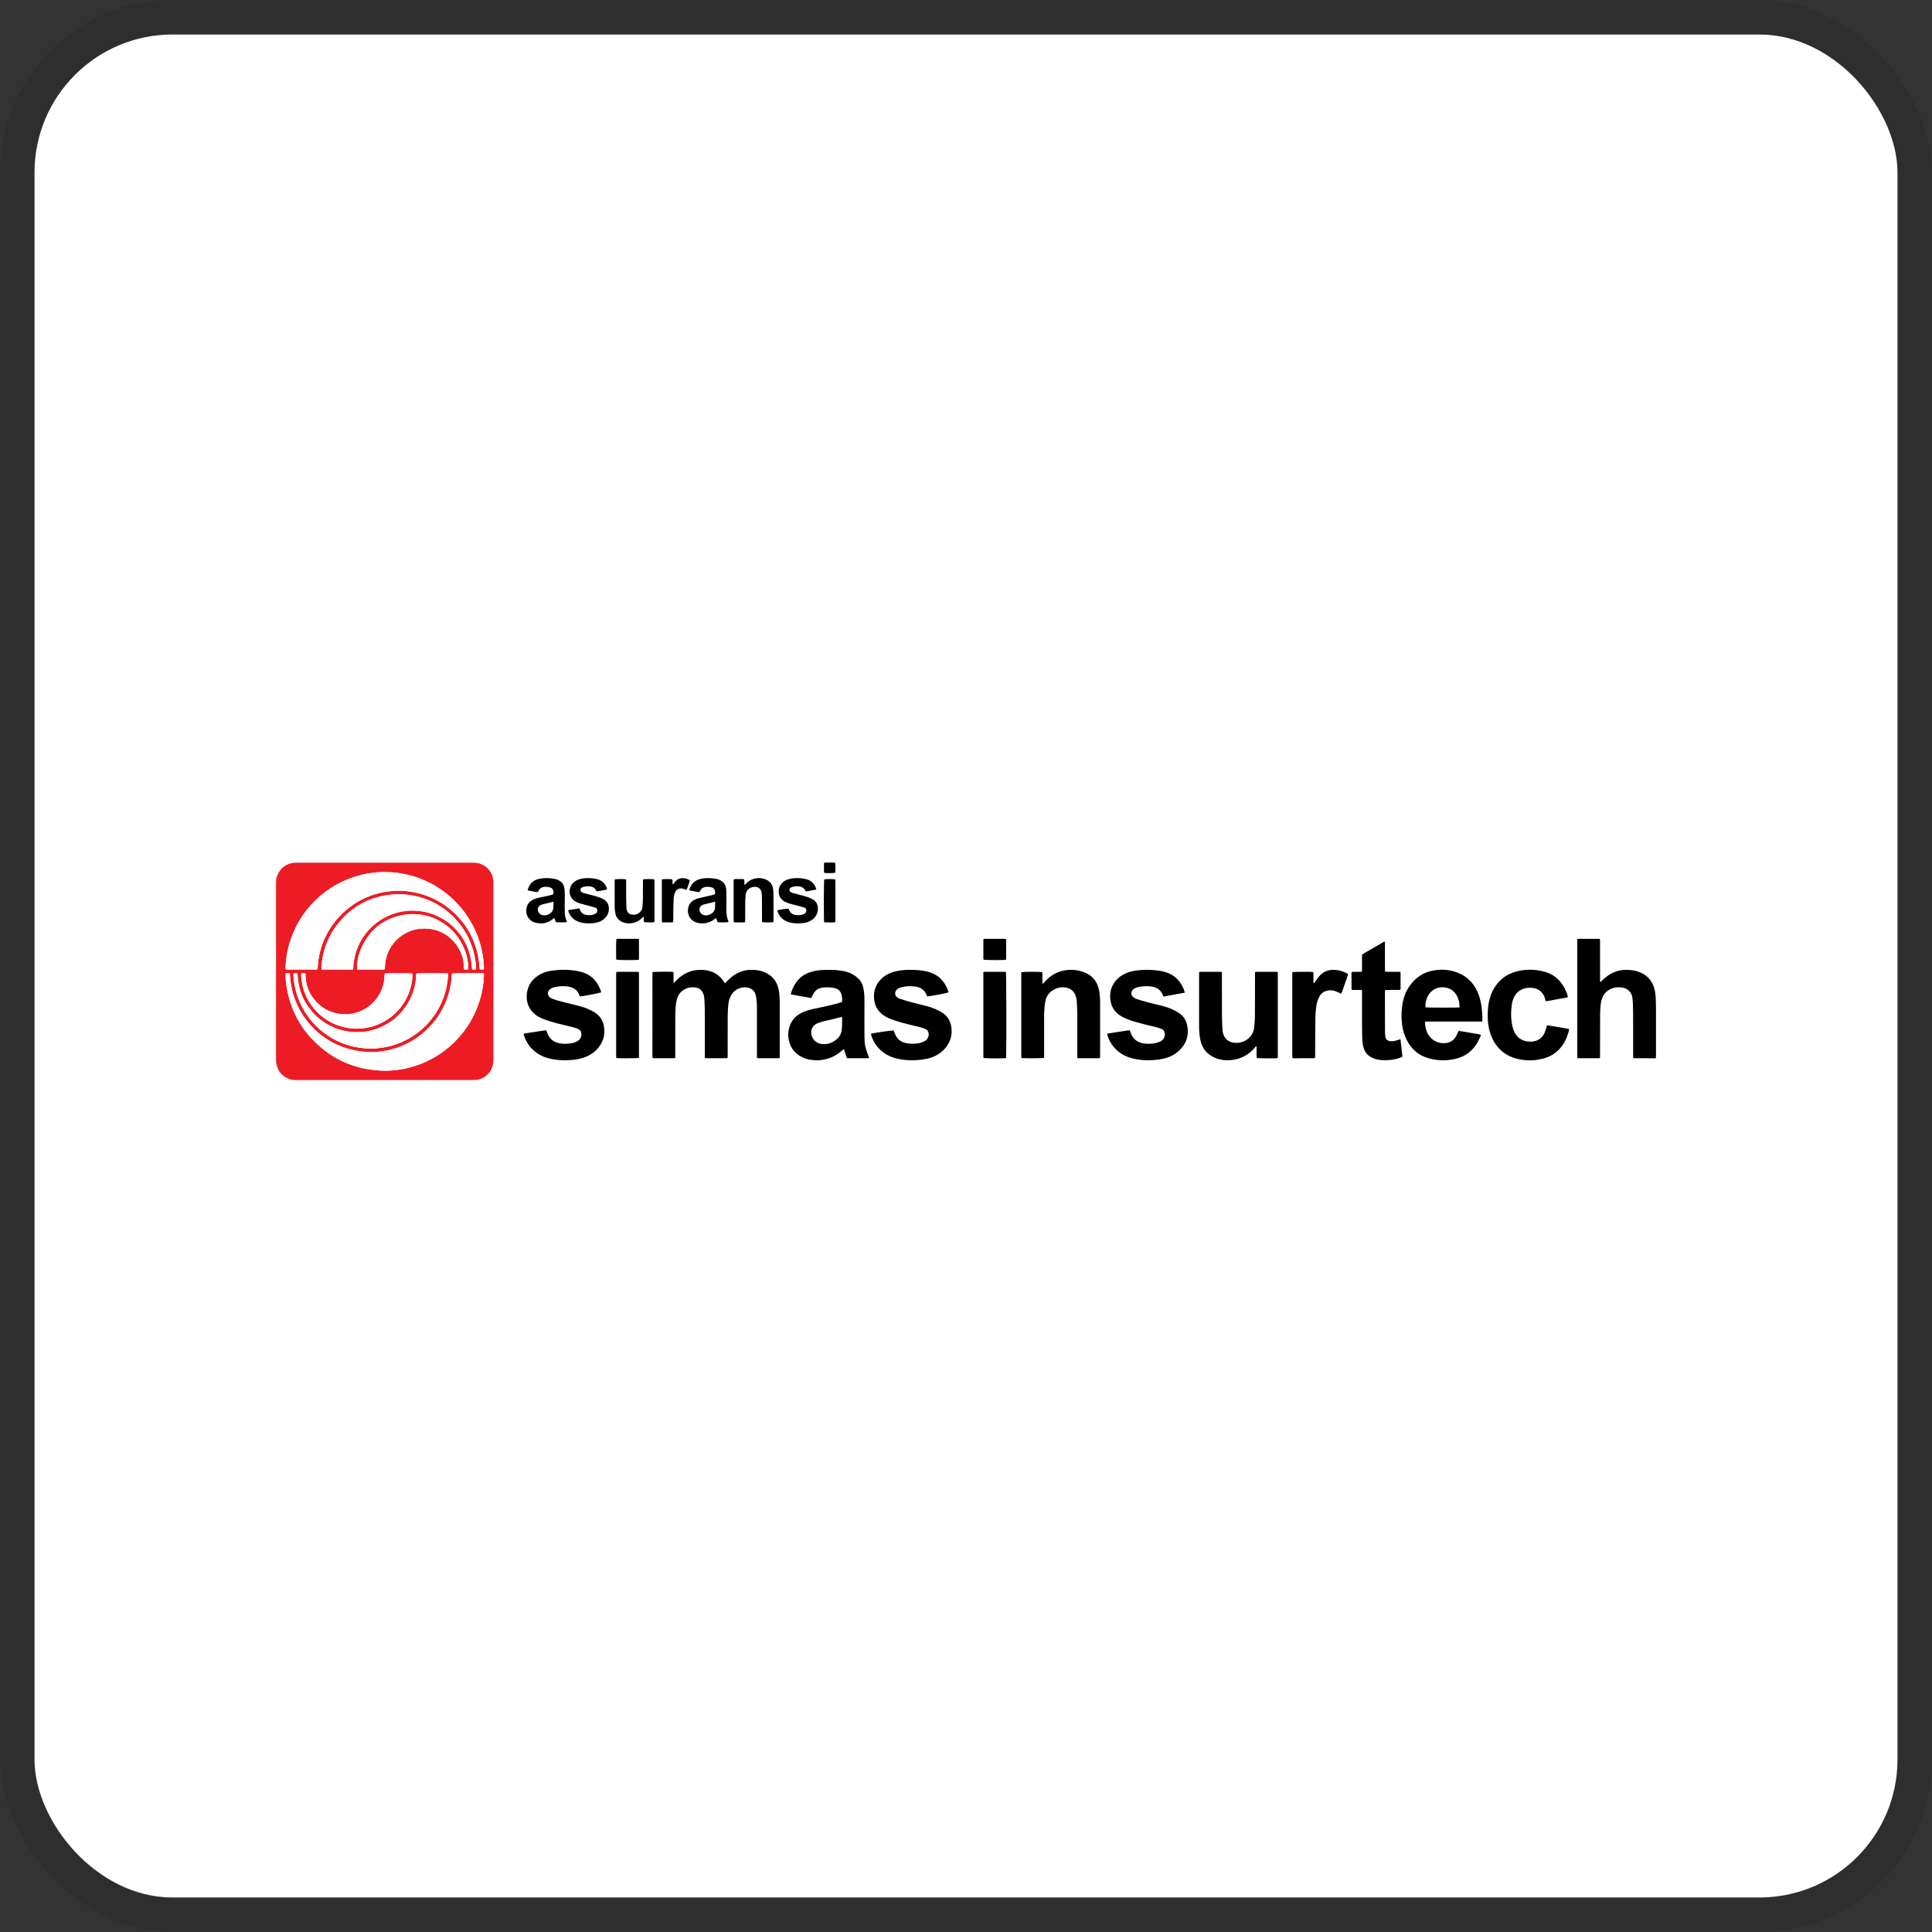 <svg width="112" height="112" viewBox="0 0 112 112" fill="none" xmlns="http://www.w3.org/2000/svg">
<rect x="0" y="0" width="112" height="112" fill="#333333" stroke="none"/>
<g clip-path="url(#clip0_768_352)">
<rect x="2" y="2" width="108" height="108" rx="8" fill="white"/>
<path fill-rule="evenodd" clip-rule="evenodd" d="M22.301 62.612C20.612 62.612 18.924 62.612 17.235 62.612C17.104 62.612 16.971 62.613 16.844 62.574C16.39 62.434 16.111 62.132 16.021 61.664C16.006 61.586 16.001 61.505 16.001 61.425C16 58.015 16 54.605 16 51.195C16 51.004 16.03 50.819 16.119 50.65C16.317 50.271 16.627 50.054 17.056 50.017C17.122 50.012 17.188 50.011 17.253 50.011C20.621 50.011 23.989 50.011 27.357 50.011C27.493 50.011 27.629 50.015 27.763 50.051C28.251 50.183 28.594 50.623 28.604 51.129C28.604 51.171 28.604 51.214 28.604 51.256C28.604 54.629 28.604 58.001 28.604 61.373C28.604 61.486 28.603 61.598 28.579 61.71C28.465 62.255 27.984 62.599 27.522 62.609C27.456 62.611 27.39 62.612 27.324 62.612C25.65 62.612 23.975 62.612 22.301 62.612ZM28.052 56.194C28.052 56.136 28.053 56.089 28.051 56.042C28.04 55.675 27.985 55.312 27.899 54.955C27.305 52.509 25.151 50.646 22.474 50.557C21.931 50.539 21.395 50.6 20.869 50.738C18.876 51.256 17.328 52.768 16.763 54.746C16.642 55.169 16.576 55.6 16.553 56.038C16.55 56.088 16.544 56.14 16.565 56.197C16.599 56.2 16.631 56.206 16.662 56.206C17.212 56.206 17.763 56.206 18.313 56.206C18.34 56.206 18.366 56.198 18.389 56.195C18.424 56.142 18.414 56.088 18.419 56.038C18.432 55.907 18.438 55.775 18.458 55.645C18.554 55.009 18.769 54.416 19.107 53.87C19.884 52.615 21.257 51.705 22.948 51.639C23.33 51.625 23.709 51.663 24.083 51.741C25.669 52.074 26.987 53.224 27.531 54.752C27.674 55.152 27.765 55.563 27.791 55.989C27.796 56.058 27.795 56.129 27.822 56.197C27.895 56.21 27.964 56.21 28.052 56.194ZM26.203 56.434C26.195 56.517 26.186 56.597 26.181 56.675C26.167 56.902 26.13 57.124 26.079 57.344C25.504 59.816 23.056 61.444 20.475 60.873C18.369 60.408 16.915 58.589 16.81 56.557C16.808 56.515 16.814 56.472 16.78 56.431C16.711 56.413 16.639 56.414 16.557 56.433C16.555 56.484 16.55 56.53 16.553 56.575C16.564 56.838 16.592 57.101 16.642 57.359C16.856 58.489 17.354 59.477 18.156 60.301C19.197 61.371 20.466 61.956 21.958 62.056C22.55 62.096 23.133 62.04 23.707 61.896C25.738 61.381 27.322 59.82 27.865 57.798C27.971 57.402 28.036 56.999 28.051 56.589C28.052 56.538 28.06 56.486 28.039 56.43C28.015 56.427 27.992 56.422 27.97 56.42C27.691 56.408 26.332 56.417 26.203 56.434ZM17.022 56.428C17.015 56.455 17.008 56.469 17.009 56.482C17.013 56.552 17.019 56.622 17.024 56.693C17.059 57.142 17.167 57.573 17.335 57.99C17.918 59.43 19.301 60.622 21.142 60.772C21.598 60.809 22.052 60.773 22.501 60.671C24.359 60.249 25.866 58.62 25.975 56.521C25.977 56.49 25.966 56.459 25.962 56.431C25.807 56.412 24.254 56.416 24.149 56.434C24.118 56.495 24.125 56.563 24.121 56.627C24.11 56.849 24.072 57.066 24.015 57.28C23.544 59.043 21.77 60.148 19.959 59.758C18.685 59.483 17.656 58.487 17.348 57.22C17.302 57.028 17.269 56.834 17.258 56.636C17.254 56.568 17.257 56.496 17.227 56.427C17.191 56.424 17.159 56.42 17.127 56.42C17.094 56.421 17.062 56.425 17.022 56.428ZM20.471 56.19C20.475 56.141 20.479 56.103 20.481 56.066C20.487 55.835 20.524 55.608 20.581 55.384C21.023 53.653 22.734 52.5 24.58 52.853C25.742 53.076 26.72 53.907 27.138 55.016C27.267 55.358 27.335 55.712 27.357 56.075C27.36 56.115 27.347 56.16 27.388 56.199C27.451 56.206 27.52 56.218 27.59 56.185C27.59 56.116 27.595 56.051 27.589 55.986C27.569 55.742 27.533 55.501 27.475 55.263C26.923 53.023 24.733 51.476 22.296 51.916C21.183 52.117 20.275 52.681 19.574 53.57C19.036 54.252 18.734 55.032 18.645 55.895C18.634 55.991 18.626 56.09 18.638 56.186C18.659 56.194 18.672 56.203 18.685 56.203C19.259 56.204 19.832 56.205 20.406 56.205C20.424 56.205 20.442 56.197 20.471 56.19ZM22.307 56.188C22.309 56.13 22.309 56.078 22.314 56.028C22.327 55.902 22.333 55.774 22.358 55.651C22.577 54.577 23.583 53.693 24.882 53.842C25.488 53.911 25.988 54.194 26.376 54.666C26.693 55.052 26.865 55.496 26.89 55.997C26.893 56.062 26.883 56.129 26.913 56.194C26.986 56.212 27.059 56.211 27.139 56.194C27.142 56.152 27.147 56.115 27.146 56.079C27.144 55.899 27.119 55.722 27.081 55.547C26.721 53.886 25.123 52.721 23.342 53.047C22.235 53.25 21.444 53.892 20.968 54.912C20.795 55.283 20.706 55.676 20.695 56.086C20.695 56.121 20.702 56.157 20.706 56.195C20.733 56.199 20.752 56.205 20.77 56.205C21.263 56.205 21.757 56.205 22.251 56.204C22.264 56.204 22.277 56.197 22.307 56.188ZM17.47 56.432C17.448 56.488 17.454 56.54 17.46 56.59C17.478 56.744 17.49 56.9 17.521 57.051C17.872 58.752 19.52 59.921 21.323 59.569C22.689 59.303 23.85 58.114 23.916 56.522C23.917 56.492 23.907 56.46 23.902 56.432C23.758 56.413 22.422 56.416 22.306 56.435C22.303 56.474 22.299 56.515 22.295 56.556C22.283 56.678 22.277 56.8 22.256 56.921C22.057 58.072 20.948 58.972 19.651 58.771C19.015 58.672 18.51 58.353 18.135 57.833C17.863 57.456 17.725 57.032 17.713 56.568C17.712 56.522 17.725 56.473 17.689 56.429C17.618 56.416 17.545 56.412 17.47 56.432Z" fill="#ED1C24"/>
<path fill-rule="evenodd" clip-rule="evenodd" d="M43.895 61.335C43.871 61.283 43.881 61.23 43.881 61.18C43.88 60.653 43.88 60.126 43.88 59.6C43.88 59.21 43.88 58.819 43.88 58.429C43.88 58.203 43.869 57.978 43.825 57.755C43.808 57.667 43.784 57.581 43.733 57.505C43.633 57.357 43.491 57.27 43.315 57.244C42.912 57.185 42.53 57.39 42.351 57.758C42.268 57.93 42.23 58.114 42.214 58.302C42.197 58.513 42.186 58.725 42.185 58.936C42.181 59.683 42.184 60.431 42.183 61.179C42.183 61.23 42.192 61.282 42.171 61.331C42.154 61.337 42.142 61.345 42.129 61.345C41.729 61.346 41.329 61.347 40.93 61.346C40.912 61.346 40.894 61.34 40.874 61.335C40.851 61.278 40.86 61.222 40.86 61.166C40.859 60.306 40.862 59.445 40.858 58.584C40.858 58.359 40.843 58.133 40.832 57.908C40.827 57.804 40.808 57.702 40.769 57.606C40.68 57.385 40.517 57.26 40.278 57.24C40.127 57.227 39.977 57.235 39.833 57.286C39.498 57.406 39.302 57.649 39.224 57.989C39.193 58.125 39.175 58.267 39.166 58.407C39.152 58.623 39.147 58.839 39.147 59.055C39.145 59.756 39.146 60.457 39.145 61.158C39.145 61.213 39.143 61.269 39.141 61.33C39.113 61.337 39.091 61.346 39.069 61.346C38.679 61.348 38.289 61.347 37.898 61.346C37.88 61.346 37.862 61.341 37.837 61.336C37.832 61.309 37.825 61.283 37.822 61.256C37.819 61.228 37.821 61.2 37.821 61.171C37.821 59.619 37.821 58.067 37.822 56.515C37.822 56.46 37.812 56.403 37.836 56.351C37.941 56.334 38.712 56.326 38.967 56.337C38.989 56.339 39.011 56.345 39.039 56.35C39.058 56.559 39.034 56.764 39.053 56.966C39.098 56.973 39.11 56.943 39.127 56.924C39.236 56.806 39.351 56.695 39.479 56.599C39.819 56.346 40.199 56.217 40.623 56.222C40.788 56.224 40.951 56.239 41.111 56.283C41.437 56.371 41.698 56.552 41.9 56.822C41.941 56.878 41.98 56.937 42.026 57.002C42.053 56.977 42.078 56.959 42.099 56.936C42.225 56.796 42.361 56.667 42.516 56.557C42.841 56.328 43.202 56.213 43.601 56.222C43.81 56.227 44.015 56.248 44.212 56.317C44.731 56.499 45.048 56.86 45.147 57.402C45.178 57.572 45.187 57.747 45.199 57.921C45.207 58.033 45.203 58.146 45.203 58.258C45.203 59.228 45.203 60.197 45.203 61.166C45.203 61.221 45.211 61.277 45.19 61.334C45.169 61.339 45.152 61.346 45.134 61.346C44.739 61.346 44.344 61.346 43.949 61.346C43.931 61.346 43.914 61.339 43.895 61.335Z" fill="black"/>
<path fill-rule="evenodd" clip-rule="evenodd" d="M95.981 61.348C95.567 61.348 95.163 61.348 94.759 61.347C94.737 61.347 94.715 61.34 94.69 61.336C94.668 61.277 94.675 61.22 94.675 61.165C94.675 60.403 94.676 59.641 94.674 58.879C94.673 58.668 94.67 58.456 94.663 58.245C94.659 58.118 94.647 57.992 94.634 57.866C94.606 57.573 94.412 57.32 94.061 57.253C93.841 57.211 93.621 57.229 93.41 57.316C93.182 57.41 93.016 57.568 92.913 57.791C92.849 57.929 92.81 58.075 92.795 58.225C92.778 58.398 92.761 58.572 92.76 58.744C92.756 59.549 92.757 60.353 92.756 61.157C92.756 61.213 92.753 61.269 92.752 61.33C92.723 61.336 92.702 61.347 92.68 61.347C92.289 61.348 91.899 61.347 91.509 61.347C91.491 61.347 91.473 61.341 91.448 61.336C91.444 61.308 91.437 61.282 91.435 61.255C91.433 61.218 91.435 61.18 91.435 61.142C91.435 58.969 91.435 56.797 91.435 54.624C91.435 54.564 91.427 54.502 91.448 54.437C91.553 54.411 91.661 54.428 91.767 54.425C91.876 54.422 91.984 54.425 92.092 54.425C92.2 54.425 92.308 54.424 92.416 54.425C92.524 54.425 92.631 54.422 92.733 54.427C92.768 54.491 92.756 54.548 92.756 54.604C92.757 55.319 92.756 56.033 92.757 56.748C92.757 56.795 92.757 56.842 92.759 56.889C92.76 56.901 92.77 56.912 92.78 56.935C92.815 56.902 92.844 56.875 92.873 56.846C92.982 56.734 93.099 56.633 93.228 56.546C93.524 56.347 93.848 56.237 94.206 56.224C94.52 56.214 94.824 56.258 95.114 56.386C95.561 56.584 95.824 56.93 95.926 57.401C95.955 57.534 95.972 57.67 95.98 57.806C95.993 58.017 95.999 58.229 95.999 58.441C96.001 59.343 96 60.246 95.999 61.149C95.999 61.209 96.005 61.27 95.981 61.348Z" fill="black"/>
<path fill-rule="evenodd" clip-rule="evenodd" d="M48.811 58.08C48.828 57.932 48.82 57.802 48.788 57.673C48.739 57.48 48.624 57.351 48.428 57.294C48.231 57.236 48.03 57.23 47.827 57.238C47.753 57.241 47.678 57.253 47.605 57.268C47.414 57.307 47.27 57.414 47.171 57.58C47.135 57.64 47.105 57.705 47.073 57.767C47.059 57.795 47.044 57.824 47.026 57.858C46.634 57.788 46.247 57.718 45.852 57.647C45.853 57.617 45.851 57.594 45.857 57.573C45.928 57.337 46.03 57.116 46.177 56.918C46.387 56.636 46.663 56.45 46.998 56.349C47.21 56.284 47.427 56.246 47.649 56.234C47.997 56.214 48.345 56.215 48.691 56.26C48.973 56.296 49.247 56.362 49.489 56.518C49.576 56.574 49.66 56.635 49.736 56.704C49.888 56.839 49.985 57.009 50.032 57.207C50.084 57.427 50.111 57.652 50.113 57.878C50.115 58.315 50.11 58.752 50.111 59.19C50.111 59.529 50.11 59.867 50.117 60.206C50.12 60.408 50.142 60.61 50.2 60.805C50.238 60.936 50.287 61.062 50.334 61.191C50.349 61.234 50.368 61.277 50.383 61.315C50.369 61.351 50.343 61.347 50.321 61.347C49.931 61.348 49.541 61.347 49.151 61.347C49.136 61.347 49.123 61.342 49.101 61.338C49.089 61.313 49.072 61.285 49.062 61.255C49.027 61.148 48.995 61.04 48.96 60.933C48.949 60.898 48.936 60.864 48.918 60.817C48.878 60.849 48.844 60.873 48.814 60.9C48.668 61.027 48.511 61.139 48.339 61.229C48.02 61.396 47.679 61.469 47.32 61.463C47.102 61.459 46.887 61.436 46.681 61.362C46.174 61.179 45.845 60.833 45.729 60.301C45.675 60.054 45.684 59.804 45.754 59.56C45.867 59.174 46.105 58.891 46.469 58.715C46.682 58.612 46.907 58.542 47.136 58.491C47.407 58.43 47.68 58.38 47.95 58.319C48.174 58.268 48.397 58.208 48.619 58.149C48.683 58.132 48.743 58.105 48.811 58.08ZM48.806 58.955C48.769 58.961 48.732 58.967 48.696 58.976C48.596 59.001 48.496 59.029 48.396 59.053C48.158 59.11 47.919 59.161 47.683 59.222C47.57 59.251 47.457 59.289 47.351 59.339C47.111 59.453 46.995 59.681 47.031 59.941C47.073 60.241 47.329 60.489 47.638 60.523C47.987 60.561 48.287 60.447 48.543 60.214C48.691 60.078 48.77 59.907 48.795 59.707C48.824 59.472 48.819 59.237 48.818 59.003C48.818 58.989 48.811 58.975 48.806 58.955Z" fill="black"/>
<path fill-rule="evenodd" clip-rule="evenodd" d="M85.926 59.22C85.692 59.221 85.472 59.221 85.251 59.221C85.035 59.221 84.818 59.221 84.602 59.221C84.381 59.221 84.16 59.221 83.939 59.221C83.723 59.221 83.507 59.221 83.29 59.221C83.069 59.221 82.849 59.221 82.621 59.222C82.616 59.252 82.606 59.273 82.608 59.294C82.62 59.508 82.661 59.715 82.76 59.906C82.972 60.319 83.41 60.54 83.867 60.46C84.091 60.421 84.272 60.307 84.388 60.109C84.449 60.004 84.494 59.891 84.552 59.77C84.564 59.769 84.587 59.764 84.608 59.767C84.998 59.831 85.387 59.897 85.776 59.963C85.798 59.967 85.82 59.977 85.851 59.986C85.842 60.017 85.838 60.045 85.827 60.068C85.77 60.191 85.718 60.319 85.65 60.436C85.36 60.933 84.933 61.253 84.374 61.384C83.847 61.507 83.318 61.495 82.797 61.343C82.251 61.182 81.846 60.844 81.577 60.343C81.417 60.045 81.324 59.726 81.28 59.392C81.234 59.035 81.236 58.679 81.284 58.323C81.326 57.999 81.411 57.686 81.568 57.398C81.889 56.809 82.366 56.415 83.029 56.276C83.526 56.17 84.022 56.201 84.5 56.386C85.039 56.596 85.42 56.975 85.654 57.503C85.762 57.746 85.83 58 85.872 58.261C85.917 58.544 85.938 58.83 85.934 59.117C85.933 59.145 85.93 59.173 85.926 59.22ZM84.599 58.402C84.606 58.383 84.612 58.375 84.611 58.367C84.61 58.132 84.564 57.909 84.445 57.705C84.318 57.489 84.138 57.335 83.894 57.271C83.384 57.137 82.954 57.369 82.75 57.789C82.669 57.956 82.633 58.136 82.632 58.321C82.632 58.348 82.638 58.374 82.641 58.398C82.761 58.416 84.457 58.418 84.599 58.402Z" fill="black"/>
<path fill-rule="evenodd" clip-rule="evenodd" d="M60.523 61.33C60.406 61.351 59.383 61.356 59.22 61.337C59.215 61.314 59.207 61.288 59.205 61.261C59.202 61.228 59.204 61.195 59.204 61.162C59.204 59.615 59.204 58.067 59.204 56.519C59.204 56.464 59.199 56.408 59.212 56.356C59.334 56.331 60.288 56.33 60.42 56.355C60.423 56.389 60.429 56.425 60.429 56.461C60.43 56.616 60.429 56.771 60.43 56.927C60.43 56.958 60.435 56.989 60.439 57.036C60.466 57.017 60.481 57.009 60.492 56.997C60.55 56.935 60.604 56.87 60.664 56.81C61.064 56.412 61.547 56.215 62.112 56.222C62.394 56.225 62.662 56.278 62.921 56.391C63.377 56.592 63.63 56.947 63.719 57.429C63.764 57.679 63.775 57.934 63.775 58.188C63.775 58.832 63.775 59.476 63.775 60.121C63.775 60.479 63.775 60.836 63.774 61.193C63.774 61.239 63.785 61.287 63.758 61.332C63.746 61.337 63.733 61.345 63.72 61.345C63.32 61.346 62.92 61.347 62.52 61.346C62.503 61.346 62.485 61.34 62.464 61.335C62.444 61.278 62.452 61.221 62.452 61.166C62.451 60.395 62.454 59.623 62.451 58.852C62.449 58.598 62.439 58.344 62.424 58.091C62.418 57.979 62.4 57.865 62.368 57.758C62.279 57.456 62.031 57.263 61.716 57.239C61.569 57.227 61.424 57.236 61.284 57.285C60.902 57.418 60.659 57.679 60.592 58.082C60.559 58.272 60.547 58.465 60.534 58.657C60.525 58.808 60.528 58.959 60.528 59.109C60.528 59.795 60.528 60.482 60.528 61.169C60.528 61.22 60.525 61.271 60.523 61.33Z" fill="black"/>
<path fill-rule="evenodd" clip-rule="evenodd" d="M31.673 59.728C31.688 59.771 31.7 59.802 31.709 59.833C31.829 60.213 32.089 60.43 32.479 60.488C32.718 60.523 32.958 60.516 33.194 60.463C33.31 60.437 33.419 60.396 33.517 60.327C33.666 60.22 33.722 60.075 33.698 59.896C33.683 59.785 33.627 59.7 33.525 59.655C33.435 59.615 33.342 59.581 33.246 59.557C32.941 59.479 32.634 59.41 32.329 59.333C32.051 59.262 31.776 59.179 31.508 59.075C31.351 59.014 31.197 58.943 31.061 58.839C30.65 58.525 30.489 58.103 30.543 57.599C30.598 57.086 30.881 56.722 31.326 56.479C31.543 56.36 31.78 56.297 32.024 56.264C32.502 56.199 32.98 56.203 33.456 56.288C33.567 56.308 33.676 56.337 33.784 56.371C34.2 56.503 34.504 56.768 34.706 57.153C34.756 57.248 34.793 57.35 34.834 57.45C34.844 57.475 34.844 57.504 34.849 57.53C34.745 57.571 33.867 57.74 33.623 57.766C33.612 57.744 33.598 57.72 33.588 57.694C33.476 57.396 33.251 57.239 32.945 57.192C32.687 57.153 32.428 57.164 32.173 57.219C32.096 57.235 32.02 57.266 31.95 57.302C31.901 57.327 31.856 57.367 31.823 57.411C31.731 57.531 31.748 57.689 31.855 57.795C31.907 57.846 31.97 57.875 32.036 57.902C32.242 57.984 32.456 58.039 32.67 58.093C32.976 58.17 33.282 58.241 33.587 58.321C33.796 58.376 34.001 58.448 34.196 58.542C34.294 58.589 34.39 58.639 34.481 58.696C34.753 58.867 34.926 59.11 34.995 59.425C35.095 59.888 35.014 60.313 34.723 60.692C34.495 60.988 34.201 61.189 33.848 61.308C33.646 61.376 33.439 61.42 33.228 61.44C32.767 61.481 32.307 61.476 31.854 61.365C31.515 61.282 31.208 61.136 30.945 60.904C30.661 60.654 30.472 60.346 30.367 59.985C30.364 59.972 30.364 59.957 30.362 59.935C30.386 59.926 30.411 59.912 30.437 59.908C30.808 59.85 31.18 59.794 31.552 59.737C31.588 59.731 31.626 59.732 31.673 59.728Z" fill="black"/>
<path fill-rule="evenodd" clip-rule="evenodd" d="M50.493 59.933C50.514 59.925 50.535 59.914 50.557 59.909C50.904 59.842 51.684 59.733 51.804 59.736C51.815 59.763 51.825 59.794 51.838 59.823C51.875 59.909 51.906 59.999 51.954 60.079C52.075 60.283 52.26 60.409 52.489 60.461C52.603 60.487 52.721 60.501 52.838 60.506C53.031 60.513 53.224 60.498 53.41 60.44C53.5 60.412 53.586 60.374 53.662 60.317C53.806 60.209 53.866 60.035 53.825 59.867C53.801 59.769 53.747 59.694 53.655 59.655C53.564 59.616 53.471 59.581 53.377 59.557C53.108 59.488 52.837 59.428 52.569 59.361C52.258 59.283 51.951 59.196 51.653 59.079C51.548 59.038 51.444 58.994 51.346 58.938C50.998 58.738 50.765 58.447 50.692 58.047C50.567 57.369 50.875 56.823 51.396 56.512C51.588 56.398 51.798 56.333 52.016 56.288C52.261 56.237 52.509 56.223 52.759 56.222C53.084 56.222 53.408 56.241 53.726 56.316C54.043 56.391 54.328 56.526 54.558 56.763C54.755 56.967 54.889 57.207 54.973 57.476C54.978 57.489 54.98 57.503 54.982 57.517C54.982 57.521 54.98 57.526 54.978 57.531C54.877 57.574 54.121 57.721 53.758 57.767C53.747 57.746 53.732 57.724 53.723 57.699C53.608 57.397 53.381 57.235 53.068 57.191C52.819 57.156 52.57 57.164 52.324 57.215C52.251 57.231 52.179 57.256 52.111 57.286C52.069 57.303 52.028 57.332 51.994 57.363C51.854 57.496 51.861 57.7 52.014 57.818C52.065 57.857 52.127 57.889 52.188 57.909C52.394 57.975 52.6 58.039 52.809 58.094C53.109 58.174 53.411 58.242 53.712 58.32C53.926 58.376 54.134 58.449 54.333 58.546C54.447 58.601 54.56 58.661 54.664 58.733C54.93 58.914 55.083 59.171 55.14 59.487C55.267 60.194 54.936 60.76 54.394 61.112C54.182 61.25 53.947 61.336 53.702 61.383C53.127 61.496 52.552 61.498 51.981 61.363C51.608 61.274 51.277 61.103 51.001 60.833C50.756 60.594 50.592 60.308 50.498 59.98C50.494 59.967 50.495 59.953 50.493 59.933Z" fill="black"/>
<path fill-rule="evenodd" clip-rule="evenodd" d="M68.684 57.546C68.265 57.623 67.86 57.698 67.45 57.773C67.435 57.741 67.422 57.716 67.412 57.691C67.297 57.395 67.074 57.236 66.766 57.191C66.513 57.154 66.259 57.164 66.009 57.216C65.941 57.231 65.873 57.255 65.808 57.282C65.766 57.3 65.725 57.328 65.691 57.359C65.544 57.494 65.552 57.704 65.713 57.822C65.769 57.864 65.835 57.896 65.901 57.917C66.098 57.98 66.296 58.041 66.495 58.093C66.8 58.172 67.107 58.242 67.412 58.322C67.625 58.378 67.834 58.451 68.034 58.548C68.143 58.602 68.251 58.661 68.352 58.729C68.614 58.906 68.772 59.157 68.828 59.467C68.951 60.147 68.696 60.672 68.15 61.069C67.921 61.235 67.66 61.332 67.386 61.385C66.816 61.496 66.246 61.496 65.679 61.364C65.281 61.27 64.932 61.084 64.648 60.786C64.418 60.547 64.266 60.265 64.18 59.938C64.207 59.927 64.232 59.912 64.258 59.908C64.634 59.849 65.01 59.792 65.387 59.735C65.419 59.73 65.452 59.73 65.491 59.727C65.503 59.754 65.515 59.779 65.525 59.804C65.543 59.852 65.558 59.902 65.578 59.949C65.693 60.218 65.894 60.387 66.176 60.462C66.291 60.492 66.407 60.504 66.525 60.507C66.723 60.511 66.92 60.498 67.11 60.437C67.201 60.408 67.287 60.37 67.361 60.312C67.502 60.201 67.561 60.023 67.516 59.858C67.49 59.767 67.441 59.694 67.353 59.657C67.263 59.619 67.169 59.583 67.075 59.558C66.843 59.498 66.609 59.448 66.376 59.39C66.052 59.31 65.729 59.224 65.417 59.106C65.29 59.058 65.162 59.007 65.043 58.94C64.689 58.74 64.453 58.445 64.382 58.039C64.257 57.315 64.61 56.776 65.133 56.488C65.367 56.359 65.621 56.294 65.884 56.259C66.302 56.204 66.719 56.21 67.136 56.263C67.299 56.283 67.46 56.32 67.617 56.372C68.005 56.5 68.298 56.744 68.501 57.097C68.579 57.232 68.641 57.373 68.684 57.546Z" fill="black"/>
<path fill-rule="evenodd" clip-rule="evenodd" d="M74.067 56.35C74.071 56.374 74.076 56.392 74.076 56.409C74.076 58.037 74.076 59.664 74.075 61.291C74.075 61.305 74.066 61.318 74.06 61.336C74.033 61.34 74.006 61.347 73.979 61.348C73.655 61.36 72.976 61.352 72.858 61.334C72.854 61.305 72.846 61.274 72.846 61.242C72.845 61.077 72.845 60.913 72.845 60.748C72.845 60.717 72.84 60.686 72.838 60.657C72.793 60.653 72.783 60.683 72.767 60.703C72.439 61.11 72.015 61.352 71.503 61.437C71.145 61.496 70.79 61.466 70.45 61.327C69.996 61.14 69.709 60.81 69.596 60.33C69.547 60.118 69.525 59.903 69.516 59.687C69.512 59.602 69.513 59.517 69.513 59.433C69.513 58.464 69.513 57.495 69.513 56.526C69.513 56.47 69.515 56.415 69.516 56.355C69.54 56.348 69.557 56.339 69.575 56.339C69.974 56.339 70.374 56.339 70.773 56.339C70.787 56.339 70.801 56.344 70.823 56.348C70.827 56.377 70.835 56.409 70.836 56.44C70.837 56.595 70.836 56.751 70.836 56.905C70.837 57.578 70.835 58.251 70.839 58.923C70.84 59.158 70.853 59.393 70.865 59.628C70.869 59.708 70.88 59.788 70.894 59.866C70.95 60.165 71.18 60.388 71.481 60.439C71.794 60.492 72.079 60.425 72.332 60.232C72.545 60.069 72.668 59.856 72.701 59.589C72.734 59.318 72.749 59.046 72.75 58.773C72.754 58.025 72.753 57.277 72.754 56.529C72.754 56.473 72.754 56.417 72.754 56.356C72.783 56.349 72.804 56.338 72.825 56.338C73.216 56.337 73.607 56.337 73.997 56.338C74.019 56.338 74.041 56.345 74.067 56.35Z" fill="black"/>
<path fill-rule="evenodd" clip-rule="evenodd" d="M90.963 59.656C90.959 59.693 90.96 59.717 90.954 59.739C90.894 59.972 90.812 60.197 90.696 60.408C90.429 60.888 90.031 61.208 89.502 61.354C88.99 61.495 88.469 61.511 87.954 61.381C87.166 61.182 86.656 60.674 86.395 59.91C86.306 59.647 86.262 59.372 86.25 59.094C86.236 58.77 86.244 58.446 86.306 58.125C86.354 57.879 86.426 57.641 86.542 57.419C86.831 56.864 87.275 56.492 87.877 56.326C88.442 56.17 89.012 56.18 89.576 56.343C90.024 56.472 90.367 56.744 90.615 57.139C90.743 57.345 90.852 57.601 90.895 57.798C90.884 57.805 90.874 57.818 90.862 57.82C90.469 57.892 90.075 57.964 89.683 58.035C89.66 58.038 89.637 58.035 89.608 58.035C89.597 57.996 89.586 57.96 89.577 57.925C89.444 57.426 89.085 57.269 88.739 57.264C88.621 57.261 88.504 57.267 88.39 57.298C88.106 57.376 87.899 57.546 87.769 57.811C87.699 57.951 87.66 58.102 87.639 58.255C87.58 58.683 87.585 59.11 87.686 59.53C87.712 59.639 87.749 59.748 87.8 59.848C87.96 60.159 88.221 60.334 88.568 60.376C88.703 60.393 88.839 60.389 88.974 60.355C89.2 60.298 89.373 60.172 89.491 59.97C89.557 59.856 89.6 59.732 89.635 59.604C89.648 59.555 89.661 59.505 89.673 59.456C89.723 59.429 89.77 59.446 89.814 59.454C90.055 59.493 90.296 59.536 90.537 59.577C90.653 59.597 90.768 59.617 90.884 59.638C90.906 59.642 90.928 59.648 90.963 59.656Z" fill="black"/>
<path fill-rule="evenodd" clip-rule="evenodd" d="M78.94 57.388C78.744 57.388 78.557 57.388 78.367 57.388C78.359 57.362 78.349 57.346 78.348 57.329C78.348 57.018 78.348 56.708 78.348 56.397C78.348 56.384 78.353 56.371 78.359 56.348C78.549 56.322 78.74 56.349 78.924 56.333C78.967 56.294 78.957 56.249 78.957 56.208C78.958 55.973 78.958 55.738 78.958 55.503C78.958 55.451 78.958 55.4 78.958 55.341C79.099 55.244 79.249 55.167 79.393 55.081C79.534 54.997 79.677 54.915 79.82 54.833C79.966 54.748 80.111 54.664 80.256 54.58C80.3 54.614 80.286 54.655 80.286 54.689C80.287 55.182 80.287 55.676 80.287 56.17C80.287 56.22 80.279 56.273 80.302 56.327C80.449 56.348 80.594 56.333 80.738 56.337C80.883 56.34 81.029 56.333 81.177 56.341C81.207 56.43 81.189 56.515 81.192 56.597C81.196 56.687 81.193 56.776 81.193 56.866C81.193 56.95 81.194 57.035 81.193 57.119C81.192 57.203 81.199 57.287 81.185 57.379C81.082 57.394 80.984 57.386 80.887 57.387C80.793 57.388 80.699 57.387 80.604 57.387C80.507 57.388 80.409 57.389 80.303 57.39C80.297 57.423 80.289 57.449 80.287 57.475C80.285 57.541 80.286 57.607 80.286 57.673C80.287 58.355 80.286 59.036 80.289 59.719C80.289 59.845 80.293 59.973 80.309 60.099C80.328 60.24 80.43 60.333 80.571 60.355C80.617 60.363 80.665 60.362 80.711 60.361C80.825 60.356 80.933 60.321 81.041 60.29C81.086 60.277 81.13 60.264 81.184 60.247C81.233 60.587 81.259 60.919 81.301 61.254C81.269 61.271 81.243 61.29 81.214 61.301C81.037 61.369 80.855 61.414 80.667 61.437C80.396 61.469 80.124 61.481 79.854 61.421C79.715 61.39 79.584 61.34 79.459 61.271C79.275 61.168 79.148 61.019 79.076 60.82C79.007 60.627 78.977 60.428 78.97 60.225C78.962 60 78.959 59.774 78.958 59.548C78.957 58.89 78.958 58.231 78.958 57.573C78.958 57.517 78.964 57.461 78.94 57.388Z" fill="black"/>
<path fill-rule="evenodd" clip-rule="evenodd" d="M74.919 56.353C75.049 56.334 75.975 56.331 76.129 56.347C76.133 56.376 76.142 56.407 76.142 56.438C76.144 56.579 76.143 56.721 76.143 56.861C76.143 56.903 76.143 56.945 76.143 57.005C76.171 56.986 76.188 56.98 76.197 56.967C76.228 56.926 76.254 56.881 76.285 56.84C76.345 56.761 76.404 56.682 76.468 56.606C76.697 56.331 76.993 56.209 77.351 56.223C77.605 56.233 77.841 56.3 78.066 56.416C78.094 56.43 78.121 56.45 78.149 56.468C78.146 56.492 78.147 56.51 78.141 56.528C78.015 56.886 77.888 57.244 77.764 57.593C77.72 57.614 77.7 57.588 77.676 57.577C77.59 57.539 77.507 57.493 77.42 57.46C77.257 57.4 77.09 57.391 76.921 57.433C76.738 57.478 76.599 57.581 76.503 57.744C76.397 57.925 76.338 58.122 76.308 58.329C76.274 58.576 76.254 58.824 76.252 59.074C76.246 59.765 76.244 60.456 76.24 61.147C76.24 61.207 76.247 61.269 76.226 61.334C76.198 61.339 76.171 61.347 76.145 61.347C75.769 61.349 75.392 61.349 75.017 61.348C74.99 61.348 74.962 61.342 74.928 61.338C74.924 61.305 74.918 61.279 74.916 61.252C74.914 61.214 74.915 61.176 74.915 61.139C74.915 59.606 74.915 58.073 74.915 56.541C74.915 56.48 74.918 56.42 74.919 56.353Z" fill="black"/>
<path fill-rule="evenodd" clip-rule="evenodd" d="M37.042 61.329C36.922 61.352 35.91 61.356 35.737 61.338C35.731 61.314 35.722 61.288 35.72 61.262C35.717 61.229 35.719 61.197 35.719 61.163C35.719 59.616 35.719 58.069 35.719 56.522C35.719 56.467 35.722 56.412 35.723 56.367C35.736 56.353 35.739 56.349 35.743 56.347C35.746 56.344 35.751 56.343 35.755 56.343C35.788 56.34 35.821 56.337 35.854 56.337C36.23 56.338 36.606 56.338 36.982 56.339C36.996 56.339 37.009 56.345 37.03 56.35C37.034 56.376 37.04 56.402 37.042 56.429C37.044 56.462 37.042 56.495 37.042 56.528C37.042 58.07 37.042 59.612 37.042 61.154C37.042 61.21 37.042 61.266 37.042 61.329Z" fill="black"/>
<path fill-rule="evenodd" clip-rule="evenodd" d="M58.314 56.346C58.339 56.505 58.349 60.08 58.329 61.234C58.329 61.266 58.324 61.298 58.321 61.336C58.283 61.34 58.251 61.347 58.22 61.348C57.719 61.362 57.14 61.354 57.017 61.331C57.014 61.306 57.007 61.28 57.006 61.253C57.004 61.211 57.006 61.168 57.006 61.126C57.006 59.593 57.006 58.06 57.006 56.527C57.006 56.472 57.007 56.416 57.008 56.353C57.037 56.347 57.058 56.339 57.08 56.339C57.475 56.338 57.87 56.338 58.265 56.339C58.278 56.339 58.292 56.343 58.314 56.346Z" fill="black"/>
<path fill-rule="evenodd" clip-rule="evenodd" d="M32.074 51.833C32.093 51.767 32.087 51.701 32.072 51.638C32.048 51.538 31.988 51.47 31.887 51.443C31.745 51.405 31.6 51.394 31.456 51.433C31.371 51.456 31.302 51.504 31.256 51.58C31.232 51.62 31.21 51.661 31.181 51.712C31.082 51.723 30.983 51.686 30.883 51.672C30.786 51.659 30.69 51.636 30.593 51.617C30.593 51.595 30.589 51.58 30.593 51.568C30.7 51.238 30.908 51.017 31.257 50.947C31.567 50.885 31.874 50.891 32.181 50.956C32.298 50.98 32.404 51.033 32.499 51.105C32.603 51.184 32.673 51.286 32.702 51.417C32.738 51.579 32.744 51.743 32.744 51.907C32.744 52.114 32.735 52.321 32.735 52.528C32.735 52.674 32.743 52.82 32.747 52.965C32.752 53.103 32.785 53.234 32.837 53.362C32.849 53.391 32.856 53.423 32.866 53.454C32.755 53.479 32.356 53.48 32.224 53.457C32.197 53.382 32.169 53.304 32.135 53.213C32.09 53.248 32.053 53.275 32.017 53.302C31.723 53.526 31.394 53.581 31.042 53.49C30.625 53.381 30.417 52.97 30.543 52.561C30.597 52.382 30.713 52.249 30.881 52.164C31.017 52.097 31.162 52.058 31.309 52.025C31.488 51.986 31.669 51.951 31.847 51.911C31.924 51.893 32.003 51.876 32.074 51.833ZM32.08 52.271C31.849 52.329 31.635 52.381 31.421 52.435C31.39 52.444 31.359 52.458 31.331 52.474C31.186 52.554 31.135 52.713 31.209 52.861C31.273 52.99 31.382 53.056 31.524 53.066C31.666 53.074 31.792 53.025 31.905 52.941C32.001 52.871 32.059 52.776 32.074 52.659C32.09 52.538 32.088 52.416 32.08 52.271Z" fill="black"/>
<path fill-rule="evenodd" clip-rule="evenodd" d="M42.239 53.451C42.135 53.478 41.744 53.482 41.596 53.458C41.569 53.383 41.541 53.306 41.508 53.216C41.478 53.236 41.454 53.249 41.435 53.266C41.175 53.487 40.874 53.562 40.54 53.518C40.392 53.498 40.258 53.446 40.141 53.353C39.75 53.047 39.788 52.354 40.302 52.141C40.468 52.072 40.642 52.033 40.817 51.997C40.983 51.962 41.147 51.924 41.312 51.885C41.357 51.874 41.4 51.855 41.444 51.84C41.463 51.779 41.458 51.722 41.449 51.667C41.43 51.543 41.358 51.462 41.234 51.436C41.119 51.411 41.003 51.4 40.885 51.42C40.759 51.442 40.666 51.504 40.606 51.614C40.59 51.643 40.576 51.672 40.559 51.703C40.547 51.706 40.533 51.715 40.521 51.714C40.488 51.713 40.455 51.709 40.422 51.703C40.27 51.675 40.119 51.646 39.97 51.619C39.966 51.601 39.96 51.591 39.963 51.584C40.05 51.286 40.224 51.066 40.532 50.973C40.746 50.908 40.967 50.895 41.188 50.908C41.305 50.916 41.421 50.934 41.537 50.953C41.593 50.963 41.646 50.983 41.698 51.005C41.941 51.107 42.081 51.287 42.097 51.553C42.107 51.722 42.111 51.891 42.112 52.061C42.113 52.277 42.105 52.493 42.107 52.71C42.108 52.832 42.114 52.955 42.13 53.076C42.142 53.163 42.173 53.248 42.198 53.334C42.209 53.373 42.225 53.412 42.239 53.451ZM41.452 52.272C41.224 52.328 41.014 52.378 40.805 52.431C40.769 52.44 40.734 52.456 40.701 52.474C40.556 52.555 40.506 52.714 40.58 52.862C40.645 52.991 40.754 53.057 40.896 53.066C41.033 53.074 41.155 53.027 41.266 52.949C41.368 52.878 41.429 52.78 41.445 52.658C41.462 52.537 41.459 52.415 41.452 52.272Z" fill="black"/>
<path fill-rule="evenodd" clip-rule="evenodd" d="M44.837 53.457C44.697 53.479 44.302 53.478 44.191 53.457C44.161 53.41 44.173 53.357 44.173 53.307C44.172 52.926 44.173 52.545 44.172 52.164C44.172 52.06 44.168 51.957 44.163 51.854C44.16 51.807 44.152 51.76 44.143 51.714C44.113 51.555 43.98 51.396 43.727 51.412C43.438 51.429 43.248 51.628 43.226 51.877C43.214 52.017 43.202 52.158 43.201 52.299C43.197 52.638 43.199 52.976 43.199 53.315C43.199 53.361 43.195 53.407 43.193 53.456C43.118 53.483 43.047 53.47 42.978 53.473C42.903 53.475 42.828 53.475 42.753 53.473C42.684 53.47 42.613 53.484 42.542 53.456C42.538 53.436 42.531 53.418 42.531 53.4C42.531 52.596 42.531 51.792 42.531 50.984C42.636 50.942 42.739 50.964 42.84 50.962C42.938 50.96 43.037 50.95 43.131 50.971C43.16 51.025 43.146 51.078 43.149 51.129C43.152 51.179 43.152 51.23 43.153 51.279C43.204 51.296 43.216 51.256 43.237 51.235C43.369 51.096 43.524 50.992 43.711 50.943C43.956 50.878 44.195 50.895 44.427 51C44.636 51.094 44.761 51.256 44.806 51.477C44.825 51.573 44.835 51.673 44.837 51.771C44.843 51.997 44.841 52.222 44.842 52.448C44.842 52.735 44.842 53.022 44.841 53.309C44.842 53.356 44.839 53.402 44.837 53.457Z" fill="black"/>
<path fill-rule="evenodd" clip-rule="evenodd" d="M32.935 52.766C33.152 52.72 33.366 52.696 33.585 52.663C33.603 52.702 33.62 52.735 33.634 52.768C33.704 52.928 33.828 53.017 33.999 53.043C34.112 53.059 34.225 53.059 34.336 53.037C34.4 53.024 34.463 52.999 34.519 52.968C34.59 52.93 34.625 52.864 34.625 52.782C34.625 52.708 34.595 52.651 34.528 52.623C34.463 52.597 34.395 52.577 34.327 52.56C34.109 52.502 33.89 52.449 33.672 52.388C33.583 52.363 33.494 52.329 33.41 52.288C32.942 52.067 32.929 51.51 33.191 51.216C33.291 51.105 33.411 51.026 33.553 50.98C33.771 50.91 33.996 50.894 34.222 50.909C34.344 50.917 34.466 50.933 34.585 50.958C34.901 51.026 35.133 51.262 35.197 51.552C35.105 51.591 34.798 51.653 34.588 51.673C34.574 51.648 34.558 51.62 34.543 51.592C34.489 51.49 34.403 51.429 34.293 51.402C34.134 51.363 33.975 51.374 33.818 51.413C33.782 51.422 33.747 51.439 33.716 51.46C33.617 51.529 33.619 51.653 33.721 51.716C33.764 51.743 33.814 51.763 33.863 51.776C34.035 51.823 34.209 51.864 34.381 51.912C34.53 51.954 34.678 51.999 34.825 52.05C34.89 52.073 34.953 52.108 35.013 52.144C35.173 52.24 35.263 52.385 35.289 52.566C35.321 52.787 35.271 52.986 35.128 53.16C35.008 53.307 34.856 53.404 34.676 53.46C34.532 53.505 34.383 53.524 34.231 53.528C34.019 53.534 33.808 53.524 33.604 53.458C33.306 53.362 33.088 53.175 32.968 52.881C32.954 52.847 32.947 52.81 32.935 52.766Z" fill="black"/>
<path fill-rule="evenodd" clip-rule="evenodd" d="M35.647 50.978C35.754 50.955 36.154 50.953 36.278 50.976C36.311 51.021 36.298 51.074 36.298 51.124C36.3 51.43 36.297 51.735 36.3 52.041C36.301 52.224 36.305 52.408 36.312 52.591C36.315 52.651 36.323 52.713 36.34 52.771C36.375 52.893 36.457 52.977 36.579 53.008C36.792 53.061 36.98 53.01 37.131 52.847C37.204 52.768 37.24 52.671 37.246 52.565C37.257 52.406 37.269 52.246 37.27 52.087C37.274 51.762 37.271 51.438 37.272 51.114C37.272 51.068 37.275 51.023 37.277 50.979C37.391 50.956 37.779 50.953 37.924 50.974C37.929 50.997 37.939 51.023 37.94 51.05C37.943 51.102 37.941 51.153 37.941 51.205C37.941 51.901 37.941 52.596 37.94 53.292C37.94 53.347 37.953 53.404 37.924 53.456C37.801 53.48 37.446 53.478 37.331 53.452C37.305 53.356 37.334 53.251 37.312 53.153C37.261 53.143 37.251 53.183 37.231 53.204C37.087 53.355 36.915 53.457 36.713 53.502C36.487 53.552 36.265 53.541 36.052 53.438C35.869 53.35 35.741 53.211 35.689 53.013C35.663 52.914 35.645 52.81 35.639 52.708C35.63 52.563 35.633 52.417 35.633 52.271C35.632 51.89 35.632 51.51 35.633 51.129C35.633 51.079 35.623 51.026 35.647 50.978Z" fill="black"/>
<path fill-rule="evenodd" clip-rule="evenodd" d="M45.059 52.779C45.165 52.738 45.554 52.676 45.71 52.674C45.724 52.704 45.74 52.736 45.755 52.769C45.825 52.931 45.95 53.018 46.121 53.043C46.229 53.058 46.337 53.055 46.444 53.04C46.515 53.029 46.581 53.007 46.642 52.968C46.706 52.927 46.741 52.868 46.744 52.792C46.747 52.716 46.719 52.651 46.645 52.622C46.58 52.595 46.512 52.577 46.444 52.559C46.226 52.501 46.007 52.448 45.79 52.387C45.7 52.362 45.612 52.327 45.527 52.287C45.052 52.063 45.058 51.488 45.314 51.213C45.416 51.103 45.534 51.024 45.677 50.979C45.895 50.91 46.12 50.894 46.346 50.909C46.463 50.917 46.581 50.931 46.695 50.956C46.999 51.023 47.203 51.209 47.309 51.502C47.313 51.514 47.315 51.529 47.316 51.542C47.317 51.547 47.315 51.552 47.312 51.565C47.12 51.614 46.921 51.64 46.715 51.679C46.698 51.651 46.682 51.625 46.667 51.597C46.606 51.487 46.513 51.424 46.391 51.397C46.24 51.364 46.091 51.376 45.943 51.412C45.899 51.422 45.855 51.445 45.819 51.474C45.742 51.536 45.744 51.648 45.825 51.704C45.87 51.736 45.924 51.759 45.977 51.774C46.149 51.822 46.323 51.864 46.495 51.911C46.627 51.947 46.759 51.98 46.886 52.028C46.982 52.063 47.077 52.11 47.163 52.166C47.309 52.261 47.387 52.403 47.408 52.576C47.447 52.916 47.297 53.204 46.993 53.375C46.864 53.448 46.725 53.491 46.58 53.509C46.327 53.542 46.072 53.542 45.822 53.485C45.601 53.435 45.408 53.333 45.257 53.16C45.161 53.048 45.089 52.924 45.059 52.779Z" fill="black"/>
<path fill-rule="evenodd" clip-rule="evenodd" d="M38.375 50.976C38.519 50.956 38.852 50.956 38.971 50.976C38.998 51.02 38.984 51.073 38.987 51.123C38.99 51.169 38.991 51.214 38.992 51.255C39.027 51.267 39.035 51.245 39.046 51.232C39.084 51.185 39.12 51.135 39.159 51.089C39.249 50.984 39.364 50.927 39.501 50.909C39.662 50.888 39.861 50.939 39.991 51.037C39.965 51.166 39.847 51.489 39.789 51.593C39.756 51.578 39.724 51.559 39.688 51.548C39.63 51.529 39.571 51.507 39.511 51.503C39.352 51.491 39.228 51.552 39.151 51.698C39.085 51.821 39.06 51.955 39.053 52.091C39.042 52.293 39.035 52.495 39.032 52.698C39.028 52.905 39.032 53.111 39.03 53.318C39.03 53.364 39.025 53.41 39.023 53.455C39.002 53.462 38.989 53.47 38.976 53.47C38.797 53.471 38.618 53.472 38.44 53.472C38.422 53.472 38.404 53.465 38.383 53.462C38.359 53.405 38.368 53.348 38.368 53.294C38.367 52.654 38.367 52.014 38.367 51.375C38.367 51.281 38.367 51.187 38.368 51.093C38.368 51.055 38.372 51.019 38.375 50.976Z" fill="black"/>
<path fill-rule="evenodd" clip-rule="evenodd" d="M47.781 50.98C47.878 50.956 48.266 50.952 48.417 50.976C48.421 51 48.428 51.026 48.429 51.052C48.431 51.128 48.43 51.203 48.43 51.278C48.431 51.945 48.431 52.612 48.43 53.28C48.43 53.336 48.428 53.391 48.427 53.449C48.356 53.488 48.285 53.469 48.216 53.472C48.141 53.475 48.066 53.475 47.991 53.473C47.922 53.471 47.851 53.482 47.776 53.459C47.773 53.419 47.767 53.383 47.767 53.346C47.752 52.396 47.76 51.103 47.781 50.98Z" fill="black"/>
<path fill-rule="evenodd" clip-rule="evenodd" d="M58.316 55.638C58.277 55.642 58.241 55.648 58.204 55.649C57.605 55.663 57.142 55.656 57.019 55.633C56.992 55.539 57.01 55.44 57.007 55.343C57.004 55.24 57.007 55.137 57.007 55.034C57.007 54.935 57.006 54.837 57.007 54.738C57.007 54.64 57.008 54.542 57.009 54.439C57.038 54.433 57.06 54.425 57.082 54.425C57.476 54.425 57.87 54.425 58.264 54.425C58.278 54.425 58.291 54.429 58.311 54.432C58.316 54.448 58.328 54.465 58.328 54.481C58.328 54.847 58.329 55.213 58.328 55.579C58.328 55.597 58.321 55.614 58.316 55.638Z" fill="black"/>
<path fill-rule="evenodd" clip-rule="evenodd" d="M37.042 54.435C37.042 54.825 37.042 55.201 37.042 55.577C37.042 55.594 37.035 55.612 37.03 55.636C36.996 55.641 36.965 55.648 36.933 55.649C36.468 55.665 35.851 55.656 35.73 55.631C35.726 55.602 35.72 55.57 35.719 55.539C35.707 54.99 35.713 54.561 35.736 54.431C35.877 54.416 36.023 54.427 36.167 54.425C36.307 54.423 36.449 54.422 36.59 54.425C36.734 54.427 36.88 54.415 37.042 54.435Z" fill="black"/>
<path fill-rule="evenodd" clip-rule="evenodd" d="M48.415 50.017C48.435 50.131 48.436 50.467 48.418 50.593C48.327 50.619 47.994 50.626 47.785 50.605C47.748 50.513 47.772 50.414 47.768 50.318C47.764 50.221 47.769 50.123 47.77 50.023C47.883 49.987 47.991 50.005 48.097 50.004C48.203 50.004 48.311 49.99 48.415 50.017Z" fill="black"/>
<path fill-rule="evenodd" clip-rule="evenodd" d="M28.052 56.194C27.964 56.21 27.895 56.21 27.822 56.197C27.795 56.129 27.796 56.058 27.791 55.989C27.765 55.563 27.674 55.152 27.531 54.752C26.987 53.224 25.669 52.074 24.083 51.741C23.709 51.663 23.33 51.625 22.948 51.639C21.257 51.705 19.884 52.615 19.107 53.87C18.769 54.416 18.554 55.009 18.458 55.645C18.438 55.775 18.432 55.907 18.419 56.038C18.414 56.088 18.424 56.142 18.389 56.195C18.366 56.198 18.34 56.206 18.313 56.206C17.763 56.206 17.212 56.206 16.662 56.206C16.631 56.206 16.599 56.2 16.565 56.197C16.544 56.14 16.55 56.088 16.553 56.038C16.576 55.6 16.642 55.169 16.763 54.746C17.328 52.768 18.876 51.256 20.869 50.738C21.395 50.6 21.931 50.539 22.474 50.557C25.151 50.646 27.305 52.509 27.899 54.955C27.985 55.312 28.04 55.675 28.051 56.042C28.053 56.089 28.052 56.136 28.052 56.194Z" fill="white"/>
<path fill-rule="evenodd" clip-rule="evenodd" d="M26.203 56.434C26.332 56.417 27.691 56.408 27.97 56.42C27.992 56.422 28.015 56.427 28.039 56.43C28.06 56.486 28.052 56.538 28.051 56.589C28.036 56.999 27.971 57.402 27.865 57.798C27.322 59.82 25.738 61.381 23.707 61.896C23.133 62.04 22.55 62.096 21.958 62.056C20.466 61.956 19.197 61.371 18.156 60.301C17.354 59.477 16.856 58.489 16.642 57.359C16.592 57.101 16.564 56.838 16.553 56.575C16.55 56.53 16.555 56.484 16.557 56.433C16.639 56.414 16.711 56.413 16.78 56.431C16.814 56.472 16.808 56.515 16.81 56.557C16.915 58.589 18.369 60.408 20.475 60.873C23.056 61.444 25.504 59.816 26.079 57.344C26.13 57.124 26.167 56.902 26.181 56.675C26.186 56.597 26.195 56.517 26.203 56.434Z" fill="white"/>
<path fill-rule="evenodd" clip-rule="evenodd" d="M17.022 56.428C17.062 56.425 17.094 56.421 17.127 56.42C17.159 56.42 17.191 56.424 17.227 56.427C17.257 56.496 17.254 56.568 17.258 56.636C17.269 56.834 17.302 57.028 17.348 57.22C17.656 58.487 18.685 59.483 19.959 59.758C21.77 60.148 23.544 59.043 24.015 57.28C24.072 57.066 24.11 56.849 24.121 56.627C24.125 56.563 24.118 56.495 24.149 56.434C24.254 56.416 25.807 56.412 25.962 56.431C25.966 56.459 25.977 56.49 25.975 56.521C25.866 58.62 24.359 60.249 22.501 60.671C22.052 60.773 21.598 60.809 21.142 60.772C19.301 60.622 17.918 59.43 17.335 57.99C17.167 57.573 17.059 57.142 17.024 56.693C17.019 56.622 17.013 56.552 17.009 56.482C17.008 56.469 17.015 56.455 17.022 56.428Z" fill="white"/>
<path fill-rule="evenodd" clip-rule="evenodd" d="M20.471 56.19C20.442 56.197 20.424 56.205 20.406 56.205C19.832 56.205 19.259 56.204 18.685 56.203C18.672 56.203 18.659 56.194 18.638 56.186C18.626 56.09 18.634 55.991 18.645 55.895C18.734 55.032 19.036 54.252 19.574 53.57C20.275 52.681 21.183 52.117 22.296 51.916C24.733 51.476 26.923 53.023 27.475 55.263C27.533 55.501 27.569 55.742 27.589 55.986C27.595 56.051 27.59 56.116 27.59 56.185C27.52 56.218 27.451 56.206 27.388 56.199C27.347 56.16 27.36 56.115 27.357 56.075C27.335 55.712 27.267 55.358 27.138 55.016C26.72 53.907 25.742 53.076 24.58 52.853C22.734 52.5 21.023 53.653 20.581 55.384C20.524 55.608 20.487 55.835 20.481 56.066C20.479 56.103 20.475 56.141 20.471 56.19Z" fill="white"/>
<path fill-rule="evenodd" clip-rule="evenodd" d="M22.307 56.188C22.277 56.197 22.264 56.204 22.251 56.204C21.757 56.205 21.263 56.205 20.77 56.205C20.752 56.205 20.733 56.199 20.706 56.195C20.702 56.157 20.695 56.121 20.695 56.086C20.706 55.676 20.795 55.283 20.968 54.912C21.444 53.892 22.235 53.25 23.342 53.047C25.123 52.721 26.721 53.886 27.081 55.547C27.119 55.722 27.144 55.899 27.146 56.079C27.147 56.115 27.142 56.152 27.139 56.194C27.059 56.211 26.986 56.212 26.913 56.194C26.883 56.129 26.893 56.062 26.89 55.997C26.865 55.496 26.693 55.052 26.376 54.666C25.988 54.194 25.488 53.911 24.882 53.842C23.583 53.693 22.577 54.577 22.358 55.651C22.333 55.774 22.327 55.902 22.314 56.028C22.309 56.078 22.309 56.13 22.307 56.188Z" fill="white"/>
<path fill-rule="evenodd" clip-rule="evenodd" d="M17.47 56.432C17.545 56.412 17.618 56.416 17.689 56.429C17.725 56.473 17.712 56.522 17.713 56.568C17.725 57.032 17.863 57.456 18.135 57.833C18.51 58.353 19.015 58.672 19.651 58.771C20.948 58.972 22.057 58.072 22.256 56.921C22.277 56.8 22.283 56.678 22.295 56.556C22.299 56.515 22.303 56.474 22.306 56.435C22.422 56.416 23.758 56.413 23.902 56.432C23.907 56.46 23.917 56.492 23.916 56.522C23.85 58.114 22.689 59.303 21.323 59.569C19.52 59.921 17.872 58.752 17.521 57.051C17.49 56.9 17.478 56.744 17.46 56.59C17.454 56.54 17.448 56.488 17.47 56.432Z" fill="white"/>
</g>
<rect x="1" y="1" width="110" height="110" rx="9" stroke="black" stroke-opacity="0.1" stroke-width="2"/>
<defs>
<clipPath id="clip0_768_352">
<rect x="2" y="2" width="108" height="108" rx="8" fill="white"/>
</clipPath>
</defs>
</svg>
